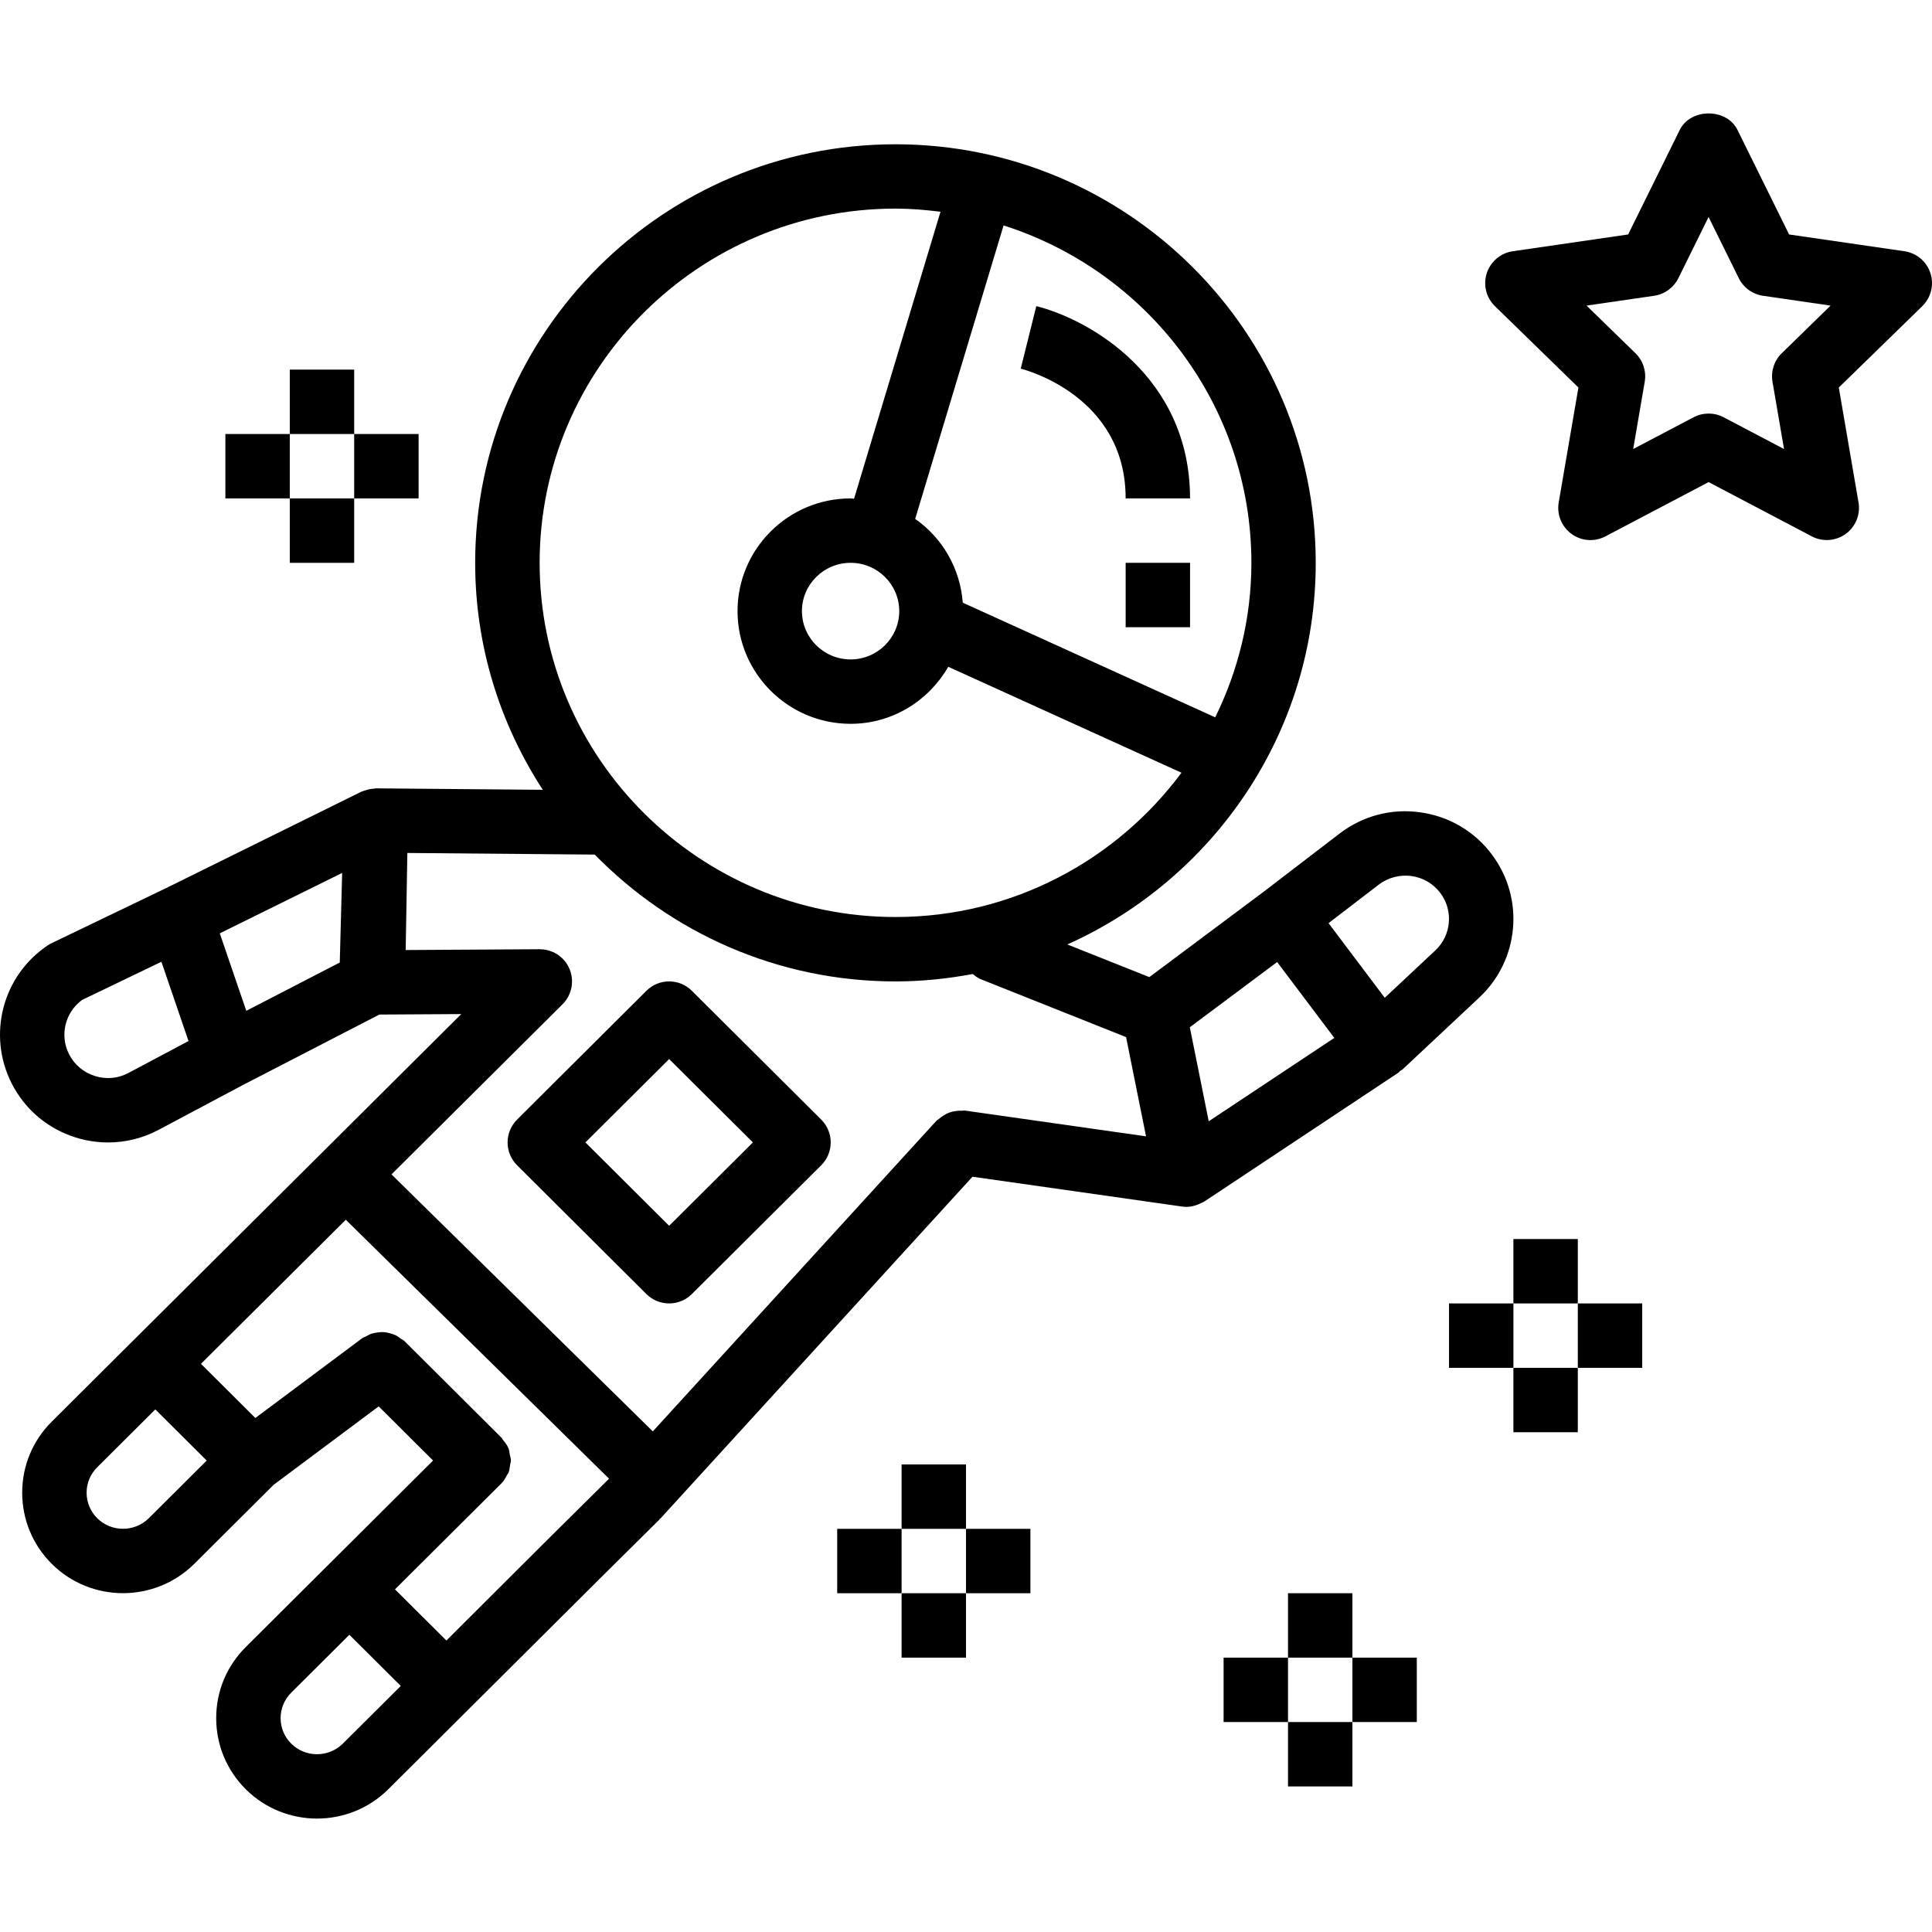 <?xml version="1.0" encoding="iso-8859-1"?>
<!-- Generator: Adobe Illustrator 19.0.0, SVG Export Plug-In . SVG Version: 6.00 Build 0)  -->
<svg version="1.1" id="Capa_1" xmlns="http://www.w3.org/2000/svg" xmlns:xlink="http://www.w3.org/1999/xlink" x="0px" y="0px"
	 viewBox="0 0 511.992 511.992" style="enable-background:new 0 0 511.992 511.992;" xml:space="preserve">
<g>
	<g>
		<path d="M511.577,72.384c-1.007-3.081-3.669-5.333-6.886-5.803l-30.566-4.446l-13.679-27.699c-2.867-5.837-12.433-5.837-15.3,0
			l-13.679,27.699L400.9,66.582c-3.217,0.469-5.879,2.714-6.895,5.803c-0.998,3.089-0.171,6.485,2.159,8.747l22.127,21.564
			l-5.222,30.447c-0.546,3.2,0.768,6.434,3.388,8.346c2.654,1.929,6.118,2.167,8.994,0.648l27.341-14.379l27.341,14.379
			c1.246,0.657,2.62,0.981,3.977,0.981c1.766,0,3.533-0.546,5.018-1.63c2.628-1.911,3.942-5.146,3.388-8.346l-5.222-30.447
			l22.127-21.564C511.739,78.861,512.576,75.473,511.577,72.384z M472.171,93.615c-2.005,1.954-2.927,4.787-2.449,7.552
			l3.055,17.826l-16.008-8.414c-1.246-0.657-2.611-0.981-3.977-0.981c-1.365,0-2.722,0.324-3.977,0.981l-16.009,8.414l3.055-17.826
			c0.478-2.765-0.444-5.589-2.449-7.552L420.45,80.986l17.903-2.603c2.782-0.401,5.18-2.15,6.426-4.668l8.004-16.213l8.004,16.213
			c1.246,2.517,3.644,4.267,6.426,4.668l17.903,2.603L472.171,93.615z"/>
	</g>
</g>
<g>
	<g>
		<rect x="401.062" y="328.35" width="17.067" height="17.067"/>
	</g>
</g>
<g>
	<g>
		<rect x="401.062" y="362.484" width="17.067" height="17.067"/>
	</g>
</g>
<g>
	<g>
		<rect x="418.129" y="345.417" width="17.067" height="17.067"/>
	</g>
</g>
<g>
	<g>
		<rect x="383.996" y="345.417" width="17.067" height="17.067"/>
	</g>
</g>
<g>
	<g>
		<rect x="341.329" y="422.217" width="17.067" height="17.067"/>
	</g>
</g>
<g>
	<g>
		<rect x="341.329" y="456.35" width="17.067" height="17.067"/>
	</g>
</g>
<g>
	<g>
		<rect x="358.396" y="439.284" width="17.067" height="17.067"/>
	</g>
</g>
<g>
	<g>
		<rect x="324.262" y="439.284" width="17.067" height="17.067"/>
	</g>
</g>
<g>
	<g>
		<rect x="238.929" y="388.084" width="17.067" height="17.067"/>
	</g>
</g>
<g>
	<g>
		<rect x="238.929" y="422.217" width="17.067" height="17.067"/>
	</g>
</g>
<g>
	<g>
		<rect x="255.996" y="405.15" width="17.067" height="17.067"/>
	</g>
</g>
<g>
	<g>
		<rect x="221.862" y="405.15" width="17.067" height="17.067"/>
	</g>
</g>
<g>
	<g>
		<rect x="76.796" y="97.95" width="17.067" height="17.067"/>
	</g>
</g>
<g>
	<g>
		<rect x="76.796" y="132.084" width="17.067" height="17.067"/>
	</g>
</g>
<g>
	<g>
		<rect x="93.862" y="115.017" width="17.067" height="17.067"/>
	</g>
</g>
<g>
	<g>
		<rect x="59.729" y="115.017" width="17.067" height="17.067"/>
	</g>
</g>
<g>
	<g>
		<path d="M395.43,226.548c-4.599-6.204-11.349-10.197-19.012-11.273c-7.697-1.092-15.292,0.93-21.436,5.632l-20.028,15.351
			l-0.009,0.009l-30.362,22.673l-21.726-8.653c38.741-17.382,65.818-56.132,65.818-101.12c0-61.167-49.963-110.933-111.377-110.933
			S125.922,88,125.922,149.167c0,22.17,6.63,42.786,17.92,60.134l-44.22-0.384c-0.026,0-0.051,0-0.077,0
			c-0.137,0-0.247,0.068-0.375,0.077c-0.845,0.034-1.673,0.205-2.483,0.495c-0.205,0.077-0.418,0.12-0.614,0.213
			c-0.102,0.043-0.205,0.051-0.307,0.102l-51.729,25.54c-0.009,0-0.017,0-0.017,0.008L13.726,249.92
			c-0.333,0.145-0.674,0.341-1.007,0.563c-12.075,8.038-16.188,23.825-9.574,36.727c3.524,6.861,9.523,11.913,16.896,14.225
			c2.842,0.887,5.743,1.323,8.627,1.323c4.634,0,9.225-1.135,13.431-3.379l22.204-11.81l36.224-18.705l21.709-0.128L35.17,355.384
			c-0.008,0.009-0.017,0.009-0.026,0.017l-21.419,21.333c-5.06,5.035-7.842,11.716-7.842,18.842c0,7.117,2.782,13.815,7.842,18.859
			c5.197,5.171,12.032,7.765,18.867,7.765c6.844,0,13.67-2.594,18.884-7.765l21.026-20.941l27.853-20.796l14.413,14.353
			l-28.186,28.066c-0.008,0.009-0.017,0.009-0.026,0.017l-21.419,21.333c-5.06,5.035-7.842,11.716-7.842,18.842
			c0,7.117,2.782,13.815,7.842,18.859c5.197,5.171,12.041,7.765,18.876,7.765c6.835,0,13.679-2.594,18.884-7.765l21.427-21.333
			l34.278-34.133c0.009-0.009,0.009-0.017,0.017-0.026l16.154-16l-0.06-0.06c0.102-0.102,0.247-0.137,0.35-0.247l82.654-90.53
			l55.535,7.902c0.401,0.06,0.802,0.085,1.203,0.085c1.033,0,2.031-0.247,2.995-0.614c0.282-0.102,0.529-0.239,0.794-0.375
			c0.307-0.154,0.631-0.239,0.922-0.435l51.413-34.133c0.188-0.128,0.29-0.333,0.469-0.469c0.205-0.162,0.461-0.23,0.648-0.41
			l20.343-19.055C402.624,254.417,404.083,238.17,395.43,226.548z M34.086,284.318c-2.773,1.485-5.922,1.783-8.934,0.828
			c-2.987-0.93-5.41-2.97-6.827-5.726c-2.577-5.018-1.084-11.128,3.43-14.43l21.018-10.112l5.06,14.788l2.125,6.212L34.086,284.318z
			 M90.039,255.075l-24.772,12.8l-4.087-11.947l-2.935-8.585l32.427-16.009L90.039,255.075z M331.626,149.15
			c0,14.694-3.507,28.553-9.583,40.951l-66.901-30.387c-0.7-9.173-5.461-17.203-12.612-22.204l23.424-77.764
			C303.996,71.847,331.626,107.337,331.626,149.15z M143.006,149.15c0-51.755,42.308-93.867,94.31-93.867
			c4.045,0,8.004,0.341,11.921,0.836l-22.912,76.058c-0.307-0.009-0.597-0.094-0.913-0.094c-16.521,0-29.961,13.397-29.961,29.867
			c0,16.469,13.44,29.867,29.961,29.867c11.11,0,20.71-6.135,25.89-15.113l61.798,28.075
			c-17.195,23.142-44.715,38.238-75.785,38.238C185.314,243.017,143.006,200.905,143.006,149.15z M238.306,161.95
			c0,7.057-5.786,12.8-12.894,12.8s-12.894-5.743-12.894-12.8c0-7.057,5.786-12.8,12.894-12.8S238.306,154.893,238.306,161.95z
			 M39.437,402.334c-3.78,3.746-9.899,3.738-13.67,0.009c-1.818-1.818-2.816-4.215-2.816-6.767c0-2.543,0.998-4.941,2.816-6.741
			L41.16,373.5l13.619,13.56L39.437,402.334z M90.858,462.068c-3.78,3.746-9.907,3.755-13.679,0.009
			c-1.818-1.818-2.816-4.215-2.816-6.767c0-2.543,0.998-4.941,2.816-6.741l15.403-15.343l6.443,6.409l7.185,7.151L90.858,462.068z
			 M146.564,406.567c-0.009,0.008-0.017,0.008-0.026,0.017l-28.237,28.16l-6.443-6.409l-7.185-7.151l28.211-28.083c0,0,0,0,0-0.008
			c0.009-0.009,0.017-0.009,0.026-0.017c0.64-0.64,1.041-1.408,1.434-2.167c0.111-0.222,0.324-0.41,0.418-0.64
			c0.265-0.657,0.307-1.365,0.41-2.057c0.051-0.393,0.222-0.759,0.222-1.161c0-0.572-0.205-1.126-0.324-1.69
			c-0.102-0.512-0.102-1.033-0.299-1.527c-0.324-0.802-0.879-1.51-1.459-2.202c-0.162-0.188-0.222-0.427-0.401-0.606
			c0,0,0,0-0.009,0c-0.009-0.008-0.009-0.026-0.017-0.034l-25.711-25.6c-0.273-0.273-0.623-0.384-0.93-0.614
			c-0.452-0.35-0.887-0.674-1.391-0.922c-0.486-0.239-0.981-0.384-1.493-0.521c-0.546-0.154-1.075-0.273-1.647-0.316
			c-0.521-0.034-1.007,0.017-1.527,0.077c-0.572,0.068-1.109,0.145-1.664,0.324c-0.538,0.171-1.015,0.435-1.51,0.717
			c-0.316,0.179-0.674,0.239-0.973,0.461l-28.373,21.18l-14.413-14.353l38.383-38.178l69.769,68.617L146.564,406.567z
			 M255.663,294.302c-0.247-0.034-0.478,0.06-0.725,0.043c-0.623-0.034-1.22,0.009-1.843,0.111
			c-0.486,0.085-0.947,0.179-1.408,0.341c-0.546,0.188-1.041,0.444-1.545,0.751c-0.478,0.29-0.913,0.597-1.331,0.981
			c-0.205,0.179-0.452,0.265-0.64,0.469L173,379.328l-69.248-68.105l45.329-45.09c3.337-3.328,3.354-8.73,0.026-12.075
			c-1.681-1.681-3.891-2.509-6.101-2.5v-0.008l-35.499,0.213l0.444-25.719l49.664,0.427c20.241,20.702,48.469,33.613,79.701,33.613
			c6.997,0,13.824-0.725,20.471-1.963c0.64,0.512,1.271,1.033,2.074,1.357l38.554,15.36l2.44,12.134l2.85,14.165L255.663,294.302z
			 M320.32,297.152l-5.009-24.926l23.142-17.28l6.059,8.038l9.088,12.066L320.32,297.152z M380.377,251.857l-13.406,12.561
			l-14.899-19.78l13.303-10.197c2.483-1.911,5.615-2.688,8.687-2.287c3.089,0.435,5.82,2.048,7.68,4.548
			C385.207,241.37,384.618,247.881,380.377,251.857z"/>
	</g>
</g>
<g>
	<g>
		<path d="M217.63,296.7l-34.287-34.133c-3.319-3.319-8.713-3.319-12.041,0L137.024,296.7c-1.604,1.613-2.509,3.78-2.509,6.05
			c0,2.27,0.896,4.446,2.509,6.05l34.278,34.133c1.664,1.655,3.849,2.483,6.025,2.483c2.176,0,4.36-0.828,6.016-2.483L217.63,308.8
			c1.604-1.604,2.517-3.78,2.517-6.05S219.242,298.304,217.63,296.7z M177.327,324.843L155.14,302.75l22.187-22.093l22.195,22.093
			L177.327,324.843z"/>
	</g>
</g>
<g>
	<g>
		<path d="M274.624,81.131l-4.122,16.572c1.135,0.282,27.802,7.228,27.802,34.381h17.067
			C315.37,99.81,288.721,84.638,274.624,81.131z"/>
	</g>
</g>
<g>
	<g>
		<rect x="298.304" y="149.15" width="17.067" height="17.067"/>
	</g>
</g>
<g>
</g>
<g>
</g>
<g>
</g>
<g>
</g>
<g>
</g>
<g>
</g>
<g>
</g>
<g>
</g>
<g>
</g>
<g>
</g>
<g>
</g>
<g>
</g>
<g>
</g>
<g>
</g>
<g>
</g>
</svg>
